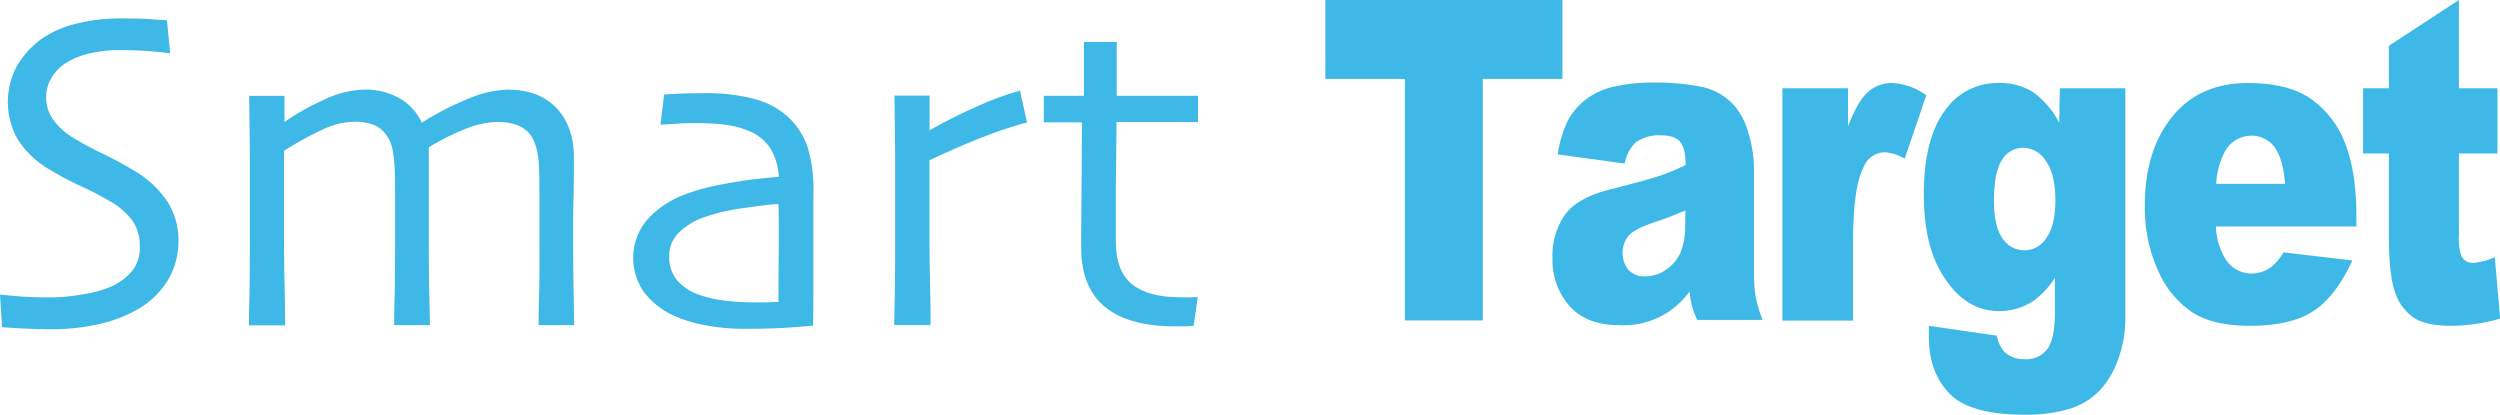 <svg id="Layer_1" data-name="Layer 1" xmlns="http://www.w3.org/2000/svg" viewBox="0 0 463.92 76.98"><defs><style>.cls-1{fill:#3eb9e7;}</style></defs><title>LOGO</title><path class="cls-1" d="M68.17,152.82a14,14,0,0,1-2,7.6,15.91,15.91,0,0,1-5.49,5.29,26.12,26.12,0,0,1-7.26,2.79,40.17,40.17,0,0,1-9.05.95c-1.8,0-3.66-.07-5.58-.17s-3-.18-3.35-.21L35.06,163c.39.05,1.49.17,3.27.32s3.92.22,6.36.22a35.61,35.61,0,0,0,5.76-.58,20.35,20.35,0,0,0,5.43-1.52,10.58,10.58,0,0,0,3.81-2.95A6.89,6.89,0,0,0,61,154.13a8.29,8.29,0,0,0-1.32-4.78,13.29,13.29,0,0,0-4.39-3.75,56.62,56.62,0,0,0-5.14-2.67,53.23,53.23,0,0,1-5.68-3,17.3,17.3,0,0,1-6.12-5.71,14.11,14.11,0,0,1-.17-13.59,16.83,16.83,0,0,1,4.32-4.86,18.81,18.81,0,0,1,6.59-3,34.25,34.25,0,0,1,8.66-1c1.76,0,3.51,0,5.29.14s2.8.17,3,.19l.6,6.11c-.26,0-1.27-.14-3.07-.3s-4-.26-6.65-.26a23.54,23.54,0,0,0-4.86.53,15,15,0,0,0-4.39,1.63,8.52,8.52,0,0,0-2.87,2.68,7,7,0,0,0-1.17,4,7.09,7.09,0,0,0,1.24,4,13.36,13.36,0,0,0,4.65,3.93,47.56,47.56,0,0,0,4.56,2.43c1.89.91,3.75,1.89,5.58,3a18.92,18.92,0,0,1,6.32,5.7A13,13,0,0,1,68.17,152.82Z" transform="translate(-35.06 -108.35)"/><path class="cls-1" d="M141.61,168.69H135c0-.31,0-2.26.1-5.89s.06-7,.06-10.23c0-1.26,0-3.32,0-6.21s0-5-.06-6.45c-.08-3.37-.75-5.69-2-7s-3.19-1.93-5.8-1.93a16.44,16.44,0,0,0-5.49,1.15,42.3,42.3,0,0,0-7.18,3.56c0,.14,0,.43,0,.84s0,1,0,1.64c0,2.27,0,4.58,0,6.91s0,4.57,0,6.7q0,7,.11,11.73c.06,3.17.11,4.89.11,5.17h-6.65c0-.31,0-2,.08-5.1s.09-6.72.09-10.94q0-2.1,0-6.36c0-2.86,0-4.95-.06-6.29a23.35,23.35,0,0,0-.34-3.54,7.18,7.18,0,0,0-1.09-2.86,5.69,5.69,0,0,0-2.28-2,9.8,9.8,0,0,0-4-.64A14.18,14.18,0,0,0,95,132.36a56.68,56.68,0,0,0-7.24,4c0,.48,0,2.27,0,5.36s0,5.62,0,7.58c0,3.34,0,7.35.11,12s.11,7.14.11,7.42H81.26c0-.22,0-1.85.08-4.91s.09-8.08.09-15.12c0-2.3,0-5.41,0-9.29s-.06-8.33-.14-13.26h6.56l0,4.84,0,0a43.48,43.48,0,0,1,7.09-4,18.36,18.36,0,0,1,7.56-2,12.86,12.86,0,0,1,6.88,1.71,10,10,0,0,1,3.93,4.39h.09a53.37,53.37,0,0,1,8.9-4.55,19.89,19.89,0,0,1,6.92-1.55c3.87,0,6.9,1.12,9.06,3.38s3.27,5.31,3.27,9.15c0,3,0,5.48-.06,7.5s-.07,4.2-.07,6.48q0,7.07.11,11.95C141.56,166.73,141.61,168.47,141.61,168.69Z" transform="translate(-35.06 -108.35)"/><path class="cls-1" d="M186,144.7c0,7,0,12.63,0,17s-.05,6.74-.05,7.08l-3.91.32c-2.32.17-5.33.27-9,.27a38.22,38.22,0,0,1-6.94-.64,24.34,24.34,0,0,1-6-1.81,14.39,14.39,0,0,1-5.45-4.25,11,11,0,0,1,.38-13.4,17.59,17.59,0,0,1,6.84-4.73,38.53,38.53,0,0,1,7.3-2,89.77,89.77,0,0,1,10.41-1.37,11.25,11.25,0,0,0-1.63-5.39,8.58,8.58,0,0,0-4.08-3.19,16.87,16.87,0,0,0-4.13-1.08,39.2,39.2,0,0,0-5.3-.31c-1.27,0-2.34,0-3.23.07s-2.08.14-3.59.21l.68-5.59,2.51-.14c1.24-.07,2.94-.11,5.1-.11a34.61,34.61,0,0,1,8.86,1,15.23,15.23,0,0,1,6.46,3.34,14,14,0,0,1,3.62,5.42A27.59,27.59,0,0,1,186,144.7Zm-6.43,10.14v-3.61c0-1.47,0-3.14-.05-5-1.22,0-3.38.3-6.46.73a35.21,35.21,0,0,0-7.79,1.87,12,12,0,0,0-4.19,2.66,5.81,5.81,0,0,0-1.83,4.37,6.69,6.69,0,0,0,1.55,4.61,9.73,9.73,0,0,0,4.25,2.67,21.8,21.8,0,0,0,4.56,1,42.6,42.6,0,0,0,5.29.32c.56,0,1.24,0,2.06,0s1.67-.07,2.56-.08c0-.2,0-1.13,0-2.78S179.56,157.65,179.56,154.84Z" transform="translate(-35.06 -108.35)"/><path class="cls-1" d="M225.64,131.08a67.76,67.76,0,0,0-7.1,2.3c-3.19,1.19-6.84,2.76-11,4.71,0,.32,0,1.73,0,4.23s0,4.85,0,7c0,3.31,0,7.22.11,11.78s.1,7.07.1,7.57H201q0-.72.09-4.71t.08-13.67c0-2.62,0-6.26,0-10.94s-.07-9.11-.13-13.26h6.52v6.39l0,.05a95.35,95.35,0,0,1,9.39-4.68,52.48,52.48,0,0,1,7.4-2.68Z" transform="translate(-35.06 -108.35)"/><path class="cls-1" d="M257.33,163.48l-.77,5.34-1.45.09-2,0c-5.74,0-10.09-1.21-13-3.6s-4.42-6.07-4.42-11q0-4.67.07-10c0-3.57.07-8,.07-13.26h-7.08v-4.92h7.45v-10h6.09v10h15.08V131H242.25c0,.59,0,2.34-.05,5.26s-.07,5.08-.07,6.49V153.2c0,3.65,1,6.29,3,7.9s5,2.42,9.09,2.42l1.81,0Z" transform="translate(-35.06 -108.35)"/><path class="cls-1" d="M281,108.35H325V123H310.22v44.81H295.76V123H281Z" transform="translate(-35.06 -108.35)"/><path class="cls-1" d="M336.55,138.7,324.13,137a21.1,21.1,0,0,1,2-6.53,12.74,12.74,0,0,1,3.81-4.1,13.53,13.53,0,0,1,4.92-2,31.28,31.28,0,0,1,6.77-.7,43.46,43.46,0,0,1,9.38.83,11.23,11.23,0,0,1,5.91,3.48,13,13,0,0,1,2.62,5.16,23.32,23.32,0,0,1,1,6.41v19a29.61,29.61,0,0,0,.29,4.76,25.31,25.31,0,0,0,1.31,4.41H350a20.44,20.44,0,0,1-.95-2.54,23.14,23.14,0,0,1-.47-2.74,15,15,0,0,1-13.06,6.25c-4.05,0-7.12-1.2-9.22-3.57a12.88,12.88,0,0,1-3.15-8.8,13.4,13.4,0,0,1,2.28-8.07q2.25-3.18,8.35-4.73c4.89-1.24,8-2.11,9.48-2.62a35.69,35.69,0,0,0,4.6-1.94c0-2-.34-3.47-1-4.27s-1.82-1.22-3.48-1.22a7.6,7.6,0,0,0-4.79,1.29A7.47,7.47,0,0,0,336.55,138.7Zm11.26,8.68a50.51,50.51,0,0,1-5.59,2.15c-2.63.89-4.31,1.77-5,2.63a5.09,5.09,0,0,0,0,6.23,4,4,0,0,0,3.16,1.25,6.78,6.78,0,0,0,4-1.35A7.35,7.35,0,0,0,347,155a13.75,13.75,0,0,0,.78-5Z" transform="translate(-35.06 -108.35)"/><path class="cls-1" d="M365.82,124.73H378v7.07c1.17-3.06,2.37-5.17,3.62-6.31a6.56,6.56,0,0,1,4.62-1.73,11.62,11.62,0,0,1,6.27,2.28l-4,11.76a8.53,8.53,0,0,0-3.65-1.2,4.28,4.28,0,0,0-3.93,2.67c-1.35,2.51-2,7.22-2,14.12v14.45H365.82Z" transform="translate(-35.06 -108.35)"/><path class="cls-1" d="M417.3,124.73h12.16v40.71l0,1.9a22,22,0,0,1-1.36,7.74,16.15,16.15,0,0,1-3.61,5.94,13.14,13.14,0,0,1-5.71,3.29,28.1,28.1,0,0,1-7.93,1c-6.82,0-11.48-1.3-14-3.9S393,175.37,393,171c0-.55,0-1.28,0-2.19l12.63,1.83a5.67,5.67,0,0,0,1.46,3.08A5.24,5.24,0,0,0,410.8,175a4.86,4.86,0,0,0,4.2-1.9c.91-1.28,1.38-3.51,1.38-6.67v-6.53a15.39,15.39,0,0,1-3.83,4.18,11.37,11.37,0,0,1-6.49,2q-6.8,0-11-7.55c-2-3.57-3-8.28-3-14.17,0-6.69,1.27-11.82,3.8-15.33a11.89,11.89,0,0,1,10-5.28,11.5,11.5,0,0,1,6.51,1.72,16.11,16.11,0,0,1,4.81,5.64Zm-12.22,20.9c0,3.11.51,5.42,1.56,6.92a4.8,4.8,0,0,0,8.18-.08c1.1-1.56,1.65-3.9,1.65-7s-.56-5.52-1.73-7.2a5,5,0,0,0-4.2-2.49,4.53,4.53,0,0,0-4,2.29C405.57,139.55,405.08,142.1,405.08,145.63Z" transform="translate(-35.06 -108.35)"/><path class="cls-1" d="M472.33,150.38H446.27a12.38,12.38,0,0,0,1.7,5.93,5.68,5.68,0,0,0,4.92,2.8,6.33,6.33,0,0,0,3.64-1.22,9.54,9.54,0,0,0,2.26-2.71l12.8,1.5c-2,4.32-4.32,7.43-7.09,9.3s-6.73,2.83-11.89,2.83q-6.75,0-10.61-2.42a17.73,17.73,0,0,1-6.39-7.66,27.94,27.94,0,0,1-2.53-12.37q0-10.08,5.07-16.35t14.07-6.25q7.27,0,11.48,2.8a17.56,17.56,0,0,1,6.43,8.13c1.46,3.53,2.2,8.15,2.2,13.83Zm-13.22-7.91c-.27-3.19-.94-5.47-2-6.86a5.26,5.26,0,0,0-4.33-2.08,5.59,5.59,0,0,0-4.95,3.14,13.75,13.75,0,0,0-1.5,5.8Z" transform="translate(-35.06 -108.35)"/><path class="cls-1" d="M491.36,108.35v16.38h7.15v12.1h-7.15v15.26a10,10,0,0,0,.41,3.64,2.27,2.27,0,0,0,2.24,1.4,11.42,11.42,0,0,0,4-1.07l1,11.41a33.81,33.81,0,0,1-9,1.34c-3.23,0-5.62-.53-7.15-1.58a9.23,9.23,0,0,1-3.4-4.81c-.74-2.14-1.1-5.62-1.1-10.44V136.83h-4.79v-12.1h4.79v-7.89Z" transform="translate(-35.06 -108.35)"/></svg>